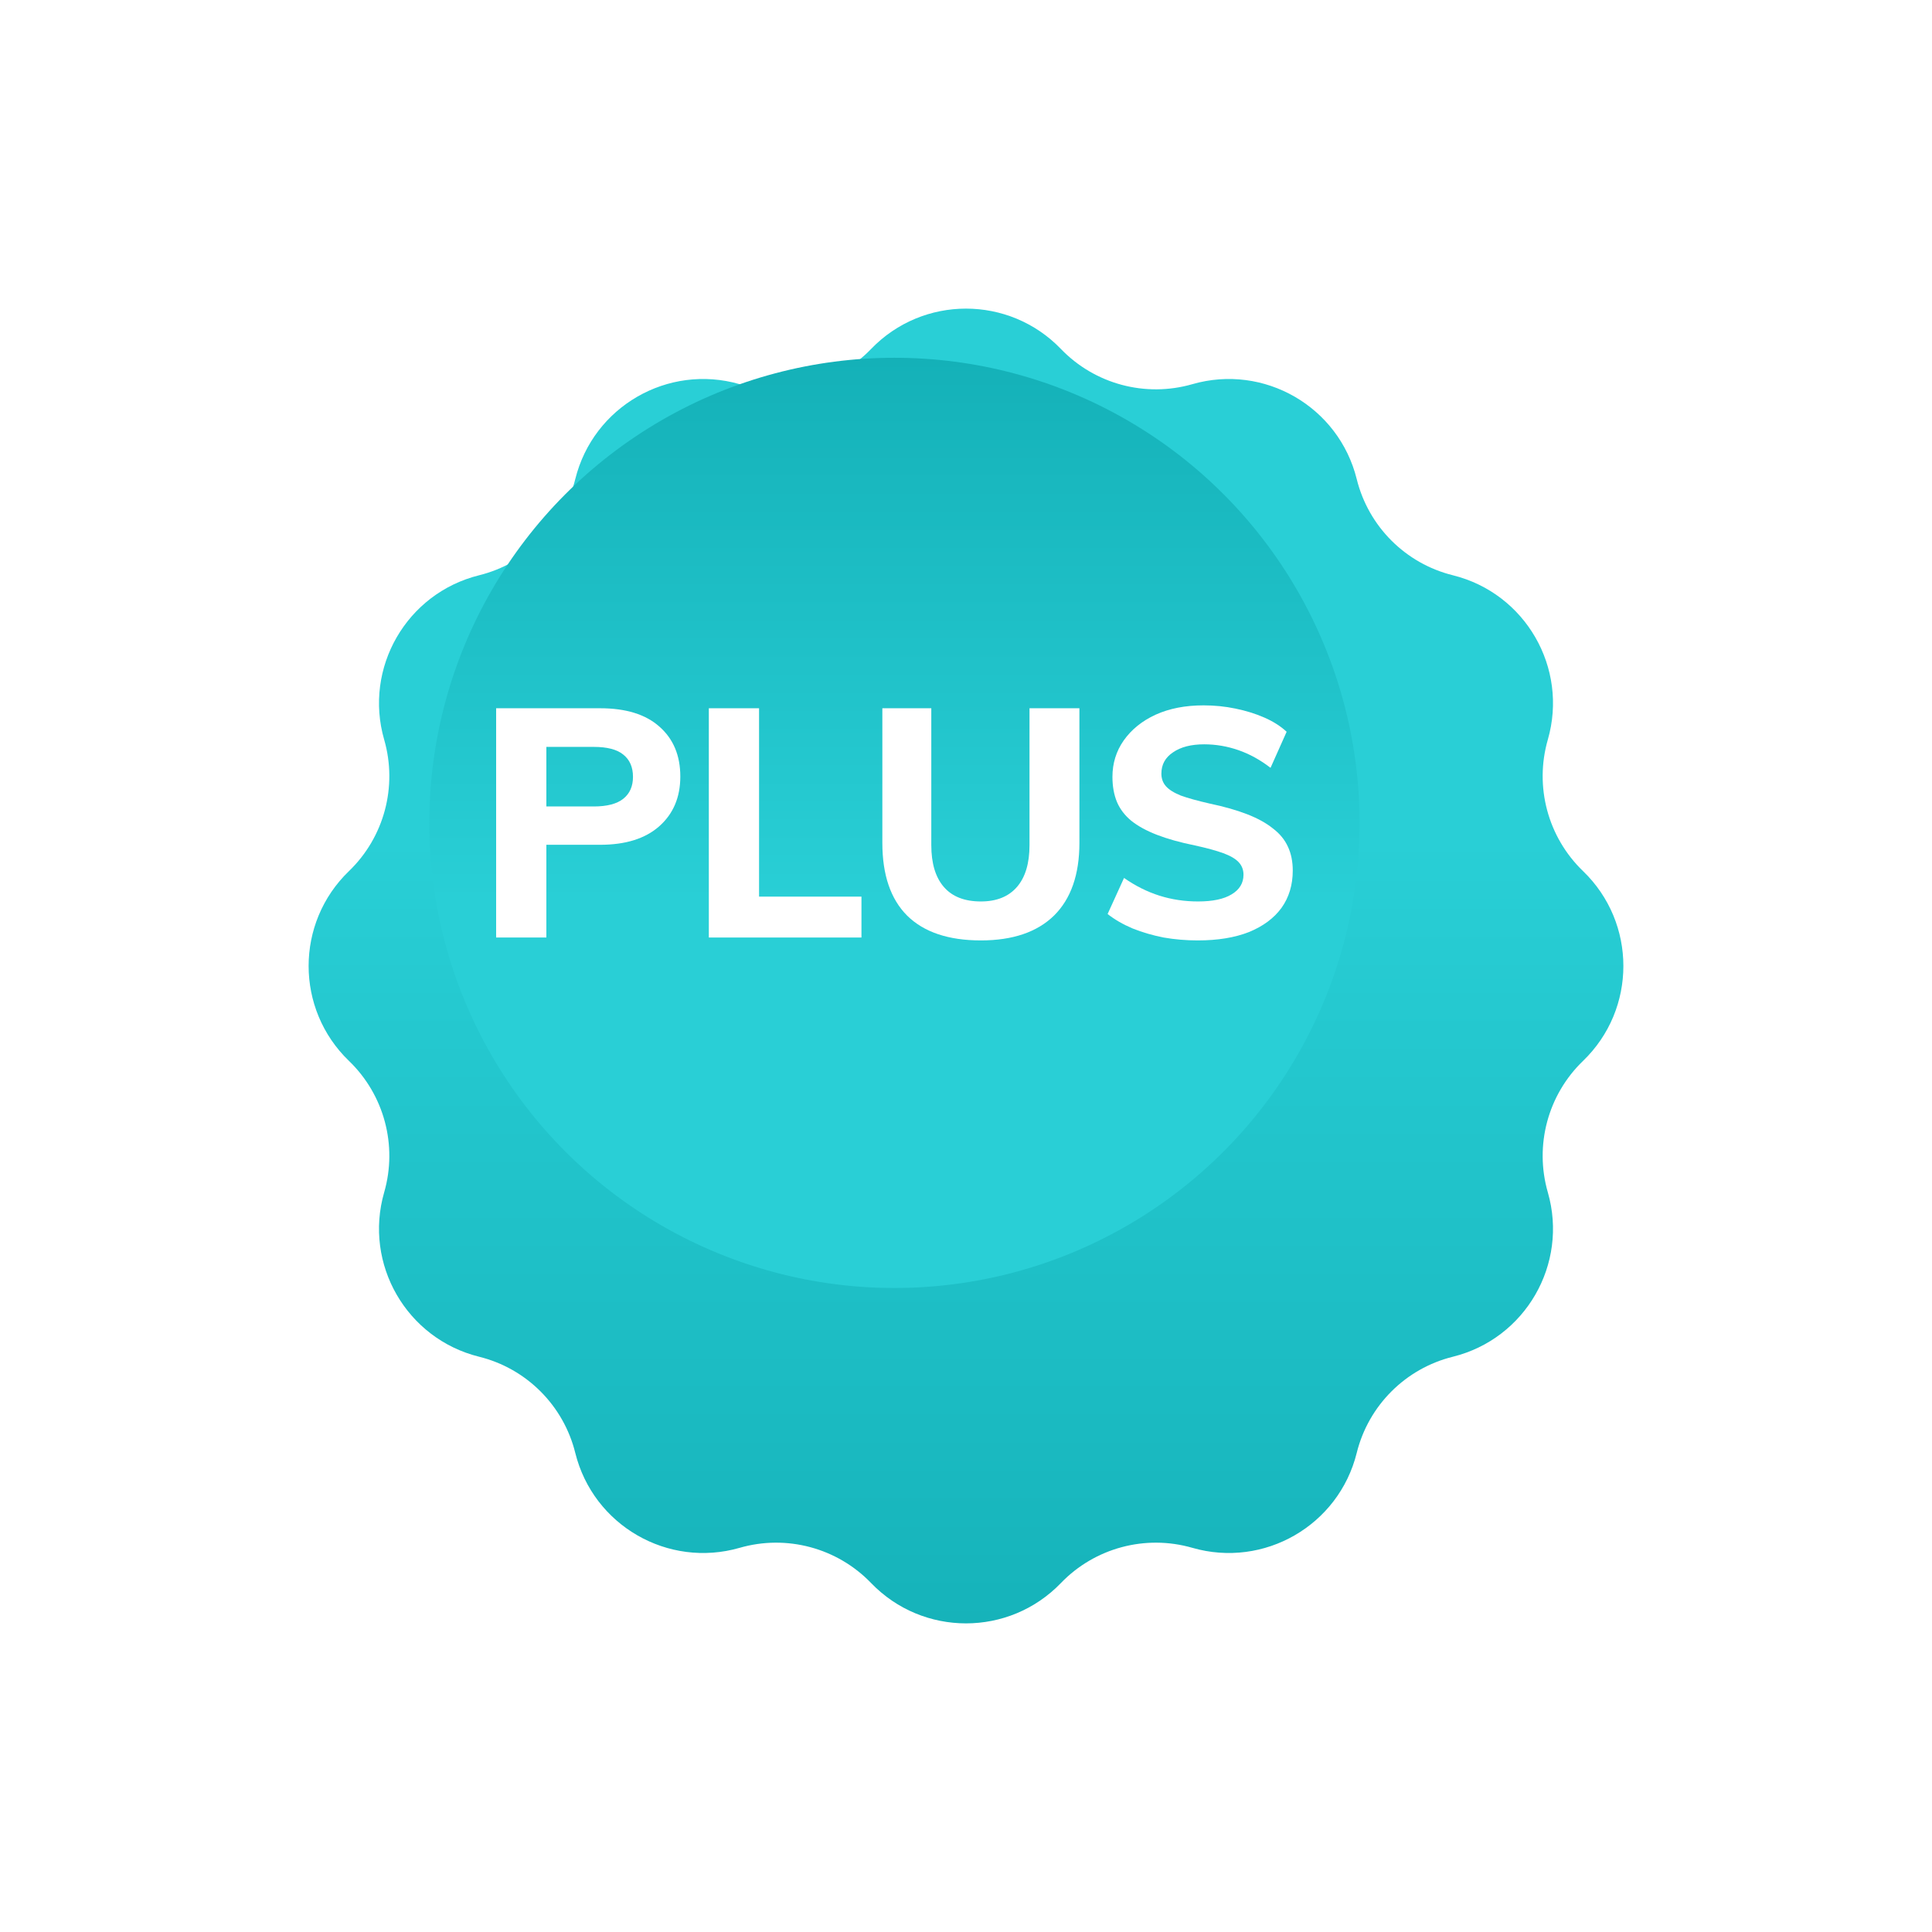 <svg width="54" height="54" viewBox="0 0 54 54" fill="none" xmlns="http://www.w3.org/2000/svg">
<g filter="url(#filter0_d)">
<path d="M22.347 5.754C23.796 4.25 26.204 4.25 27.653 5.754C28.6 6.737 30.014 7.116 31.326 6.738C33.332 6.16 35.418 7.364 35.921 9.391C36.249 10.716 37.284 11.751 38.609 12.079C40.636 12.582 41.84 14.668 41.262 16.674C40.884 17.986 41.263 19.4 42.246 20.347C43.75 21.796 43.75 24.204 42.246 25.653C41.263 26.6 40.884 28.014 41.262 29.326C41.84 31.332 40.636 33.418 38.609 33.921C37.284 34.249 36.249 35.284 35.921 36.609C35.418 38.636 33.332 39.84 31.326 39.262C30.014 38.884 28.6 39.263 27.653 40.246C26.204 41.75 23.796 41.75 22.347 40.246C21.4 39.263 19.986 38.884 18.674 39.262C16.668 39.84 14.582 38.636 14.079 36.609C13.751 35.284 12.716 34.249 11.391 33.921C9.364 33.418 8.16 31.332 8.738 29.326C9.116 28.014 8.737 26.6 7.754 25.653C6.25 24.204 6.25 21.796 7.754 20.347C8.737 19.4 9.116 17.986 8.738 16.674C8.16 14.668 9.364 12.582 11.391 12.079C12.716 11.751 13.751 10.716 14.079 9.391C14.582 7.364 16.668 6.16 18.674 6.738C19.986 7.116 21.4 6.737 22.347 5.754Z" fill="url(#paint0_linear)"/>
</g>
<circle cx="25" cy="23" r="13" fill="url(#paint1_linear)"/>
<path d="M13.867 26.204V19.796H16.774C17.494 19.796 18.046 19.967 18.43 20.309C18.82 20.651 19.015 21.116 19.015 21.704C19.015 22.286 18.817 22.751 18.421 23.099C18.031 23.441 17.482 23.612 16.774 23.612H15.271V26.204H13.867ZM15.271 22.541H16.594C16.966 22.541 17.242 22.469 17.422 22.325C17.602 22.181 17.692 21.977 17.692 21.713C17.692 21.443 17.602 21.236 17.422 21.092C17.248 20.948 16.972 20.876 16.594 20.876H15.271V22.541Z" fill="white"/>
<path d="M19.812 26.204V19.796H21.216V25.061H24.078V26.204H19.812Z" fill="white"/>
<path d="M27.416 26.285C26.51 26.285 25.823 26.054 25.355 25.592C24.893 25.13 24.662 24.452 24.662 23.558V19.796H26.03V23.621C26.03 24.131 26.147 24.521 26.381 24.791C26.615 25.061 26.96 25.196 27.416 25.196C27.854 25.196 28.19 25.061 28.424 24.791C28.658 24.521 28.775 24.131 28.775 23.621V19.796H30.17V23.558C30.17 24.446 29.933 25.124 29.459 25.592C28.985 26.054 28.304 26.285 27.416 26.285Z" fill="white"/>
<path d="M33.478 26.285C33.154 26.285 32.836 26.258 32.524 26.204C32.218 26.144 31.93 26.06 31.66 25.952C31.39 25.838 31.156 25.703 30.958 25.547L31.417 24.539C31.735 24.761 32.065 24.926 32.407 25.034C32.749 25.142 33.109 25.196 33.487 25.196C33.895 25.196 34.207 25.13 34.423 24.998C34.645 24.866 34.756 24.683 34.756 24.449C34.756 24.311 34.711 24.194 34.621 24.098C34.531 24.002 34.387 23.918 34.189 23.846C33.991 23.774 33.727 23.702 33.397 23.63C32.983 23.546 32.629 23.447 32.335 23.333C32.041 23.219 31.801 23.087 31.615 22.937C31.435 22.787 31.303 22.613 31.219 22.415C31.135 22.211 31.093 21.977 31.093 21.713C31.093 21.335 31.198 20.996 31.408 20.696C31.624 20.39 31.921 20.15 32.299 19.976C32.683 19.802 33.13 19.715 33.64 19.715C33.946 19.715 34.243 19.745 34.531 19.805C34.825 19.865 35.095 19.949 35.341 20.057C35.587 20.165 35.794 20.297 35.962 20.453L35.512 21.461C35.224 21.239 34.924 21.074 34.612 20.966C34.3 20.858 33.982 20.804 33.658 20.804C33.292 20.804 33.001 20.879 32.785 21.029C32.569 21.173 32.461 21.371 32.461 21.623C32.461 21.761 32.503 21.878 32.587 21.974C32.671 22.07 32.809 22.157 33.001 22.235C33.199 22.307 33.469 22.382 33.811 22.46C34.213 22.544 34.561 22.643 34.855 22.757C35.149 22.871 35.389 23.003 35.575 23.153C35.767 23.297 35.908 23.468 35.998 23.666C36.088 23.858 36.133 24.08 36.133 24.332C36.133 24.734 36.028 25.082 35.818 25.376C35.608 25.664 35.305 25.889 34.909 26.051C34.513 26.207 34.036 26.285 33.478 26.285Z" fill="white"/>
<defs>
<filter id="filter0_d" x="0.626" y="0.626" width="52.748" height="52.748" filterUnits="userSpaceOnUse" color-interpolation-filters="sRGB">
<feFlood flood-opacity="0" result="BackgroundImageFix"/>
<feColorMatrix in="SourceAlpha" type="matrix" values="0 0 0 0 0 0 0 0 0 0 0 0 0 0 0 0 0 0 127 0"/>
<feOffset dx="2" dy="4"/>
<feGaussianBlur stdDeviation="4"/>
<feColorMatrix type="matrix" values="0 0 0 0 0.161 0 0 0 0 0.812 0 0 0 0 0.839 0 0 0 0.4 0"/>
<feBlend mode="normal" in2="BackgroundImageFix" result="effect1_dropShadow"/>
<feBlend mode="normal" in="SourceGraphic" in2="effect1_dropShadow" result="shape"/>
</filter>
<linearGradient id="paint0_linear" x1="25" y1="3" x2="25" y2="43" gradientUnits="userSpaceOnUse">
<stop offset="0.411" stop-color="#29CFD6"/>
<stop offset="1" stop-color="#14B1B8"/>
</linearGradient>
<linearGradient id="paint1_linear" x1="25" y1="10" x2="25" y2="36" gradientUnits="userSpaceOnUse">
<stop stop-color="#14B1B8"/>
<stop offset="0.584" stop-color="#29CFD6"/>
</linearGradient>
</defs>
</svg>
